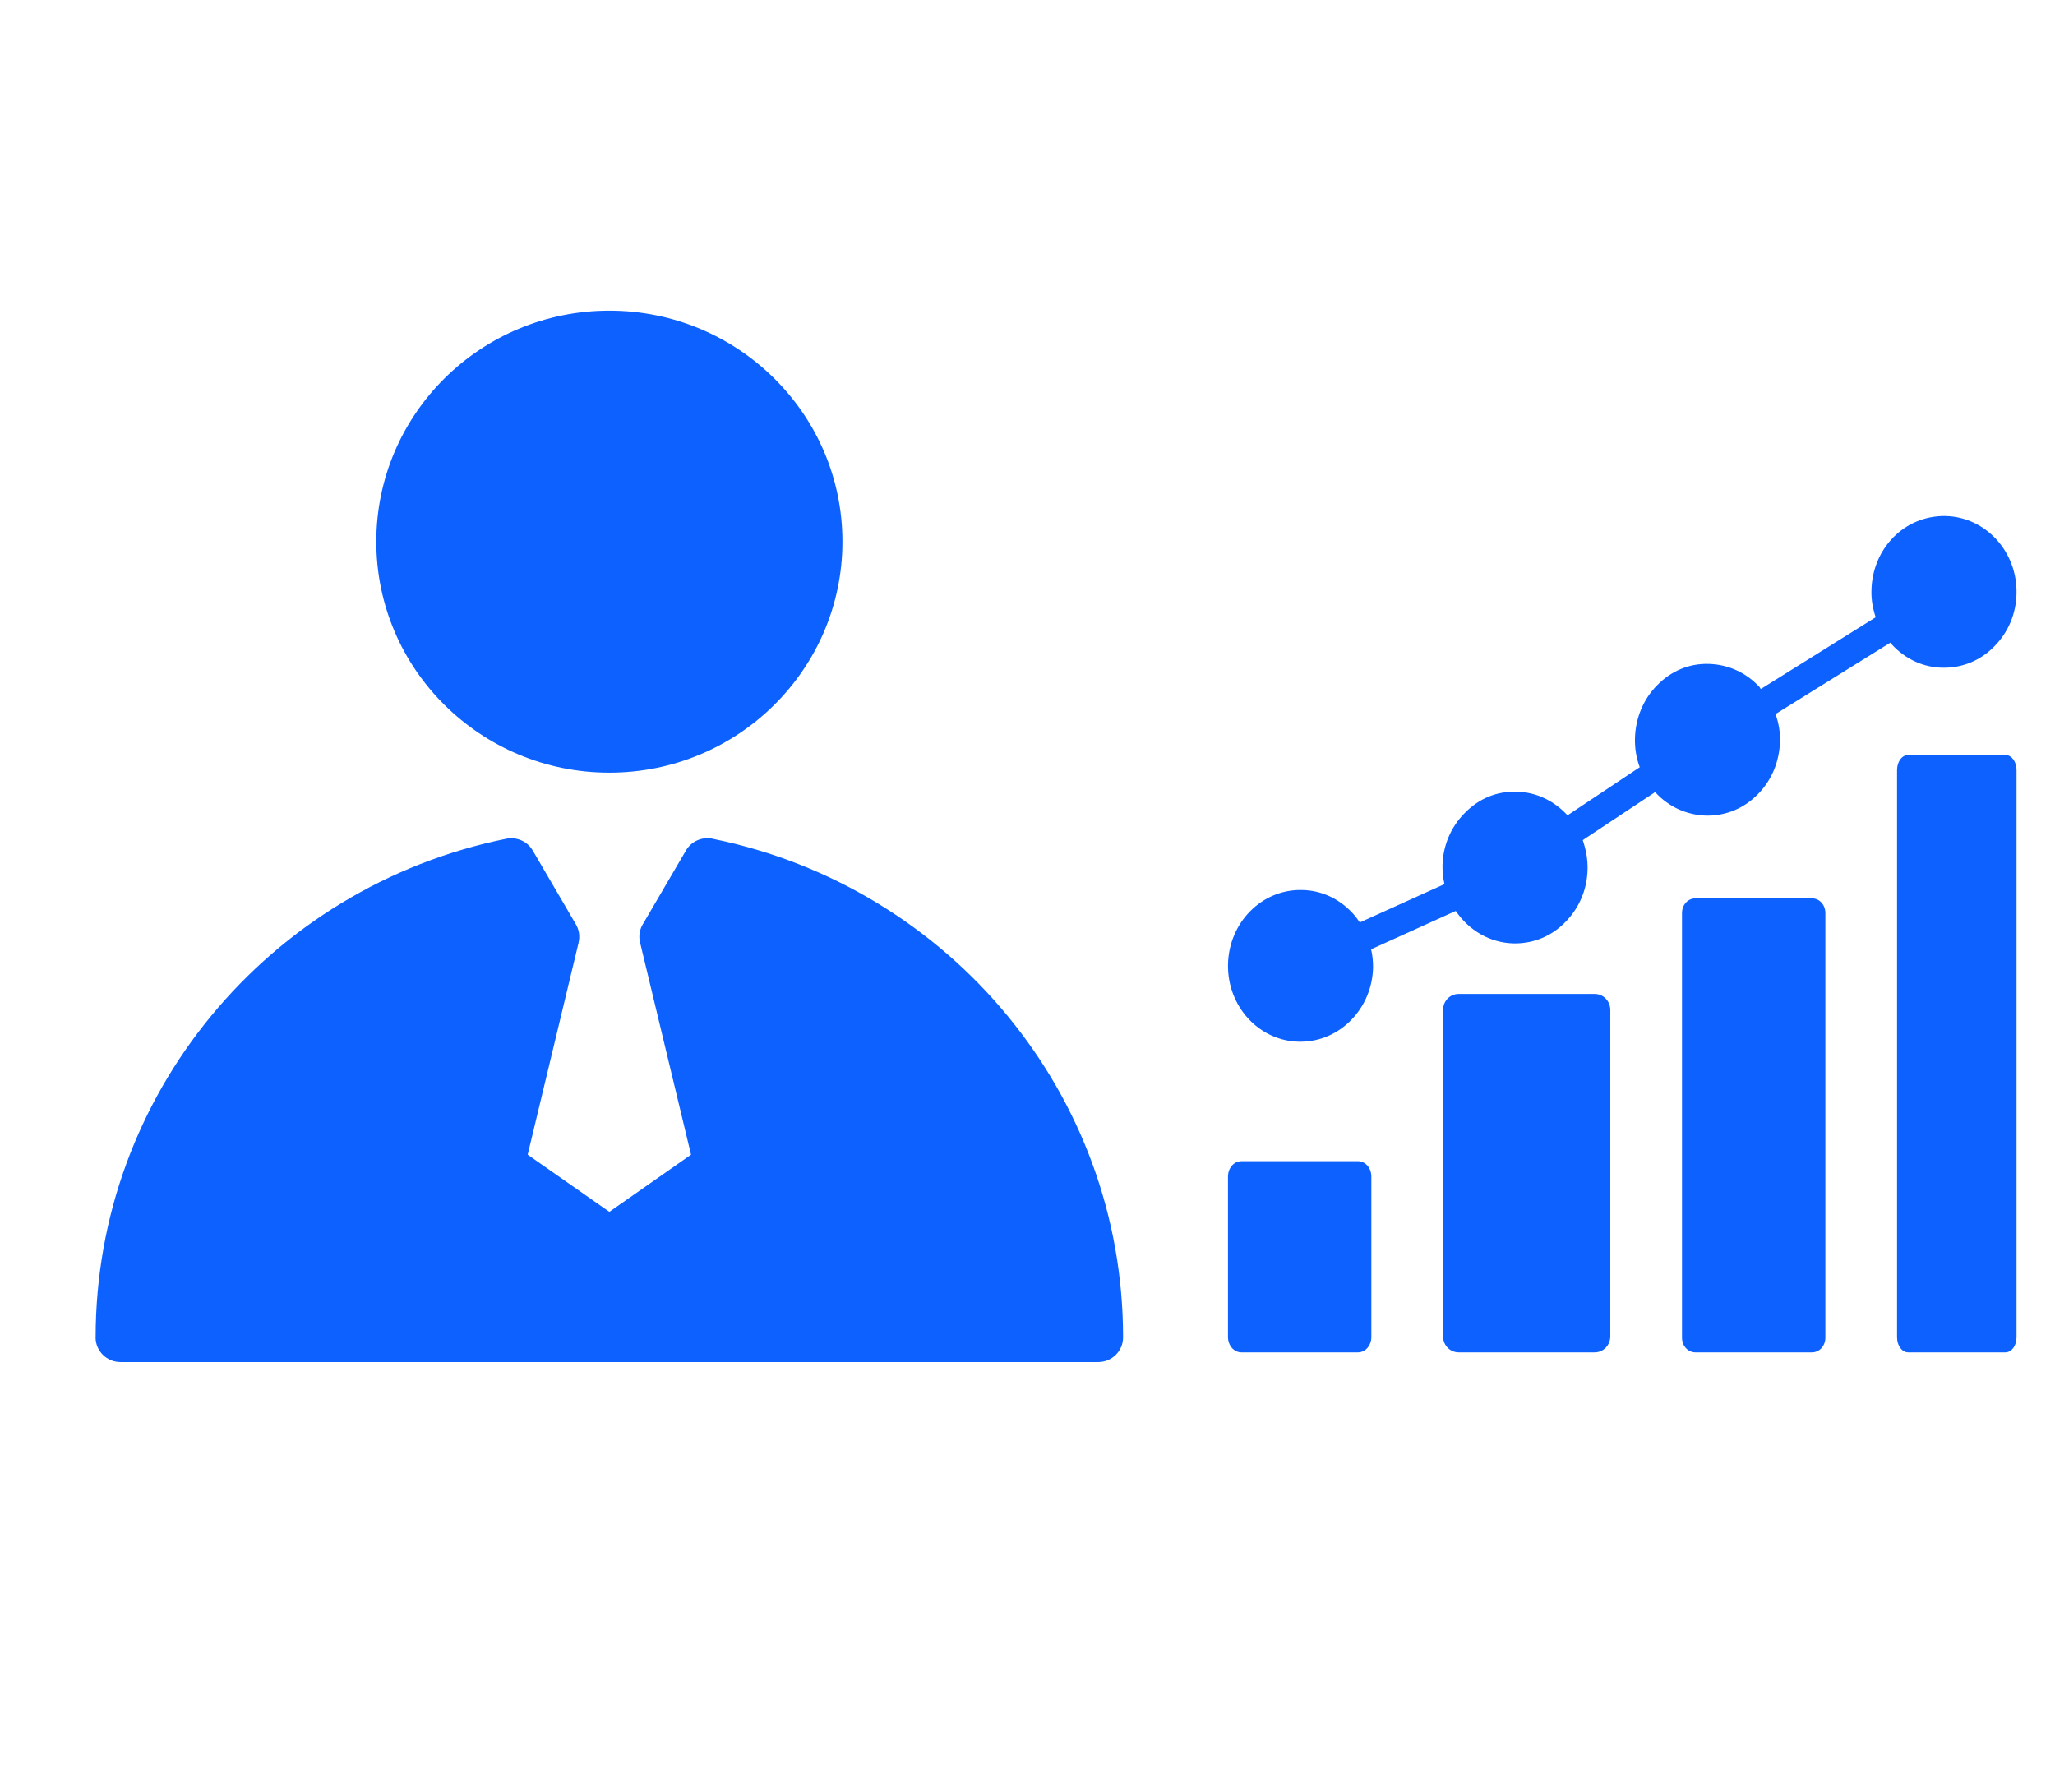 <svg width="86" height="75" viewBox="0 0 86 75" fill="none" xmlns="http://www.w3.org/2000/svg">
<path d="M54.367 43.594H54.426C56.068 43.594 57.426 42.21 57.462 40.481C57.462 40.221 57.438 39.974 57.379 39.727L60.922 38.121C61.465 38.924 62.339 39.456 63.343 39.48H63.402C64.194 39.48 64.938 39.172 65.504 38.591C66.095 37.998 66.426 37.208 66.438 36.367C66.449 35.948 66.367 35.54 66.237 35.157L69.272 33.144V33.156C69.839 33.773 70.595 34.107 71.398 34.132H71.457C72.248 34.132 72.992 33.823 73.559 33.242C74.15 32.65 74.469 31.859 74.492 31.019C74.504 30.624 74.433 30.241 74.303 29.883L79.11 26.893C79.134 26.918 79.146 26.943 79.169 26.967C79.736 27.585 80.492 27.931 81.295 27.943H81.354C82.145 27.943 82.889 27.634 83.456 27.054C84.047 26.461 84.378 25.67 84.389 24.831C84.425 23.076 83.09 21.631 81.413 21.594C79.701 21.569 78.354 22.953 78.319 24.707C78.307 25.102 78.378 25.473 78.496 25.831L73.689 28.833C73.665 28.808 73.654 28.783 73.642 28.759C73.075 28.141 72.319 27.807 71.516 27.783C70.689 27.758 69.933 28.079 69.355 28.672C68.764 29.265 68.445 30.055 68.422 30.895C68.41 31.316 68.481 31.735 68.622 32.106L65.599 34.12C65.056 33.526 64.3 33.144 63.461 33.131C62.623 33.107 61.879 33.428 61.3 34.021C60.709 34.614 60.379 35.404 60.367 36.244C60.367 36.504 60.39 36.751 60.45 36.998L56.906 38.603C56.812 38.468 56.729 38.344 56.611 38.22C56.044 37.603 55.288 37.257 54.485 37.245C52.808 37.208 51.426 38.603 51.391 40.357C51.355 42.111 52.69 43.569 54.367 43.594Z" fill="#0D62FF"/>
<path d="M51.952 56.594H56.828C57.143 56.594 57.39 56.309 57.39 55.947V49.24C57.39 48.878 57.143 48.594 56.828 48.594H51.952C51.637 48.594 51.39 48.878 51.39 49.24V55.947C51.39 56.309 51.637 56.594 51.952 56.594Z" fill="#0D62FF"/>
<path d="M66.735 41.594H61.046C60.678 41.594 60.39 41.892 60.39 42.271V55.917C60.39 56.296 60.678 56.594 61.046 56.594H66.735C67.102 56.594 67.39 56.296 67.39 55.917V42.271C67.39 41.892 67.102 41.594 66.735 41.594Z" fill="#0D62FF"/>
<path d="M70.952 37.594C70.637 37.594 70.39 37.865 70.39 38.21V55.978C70.39 56.323 70.637 56.594 70.952 56.594H75.828C76.143 56.594 76.39 56.323 76.39 55.978V38.21C76.39 37.865 76.143 37.594 75.828 37.594H70.952Z" fill="#0D62FF"/>
<path d="M83.922 31.594H79.858C79.596 31.594 79.39 31.872 79.39 32.226V55.962C79.39 56.316 79.596 56.594 79.858 56.594H83.922C84.184 56.594 84.39 56.316 84.39 55.962V32.226C84.39 31.872 84.184 31.594 83.922 31.594Z" fill="#0D62FF"/>
<path d="M4.002 55.97C4.002 50.869 5.813 46.186 8.834 42.517C11.91 38.781 16.241 36.098 21.189 35.099C21.637 35.01 22.078 35.219 22.294 35.591L24.102 38.684C24.24 38.921 24.274 39.191 24.214 39.437H24.217L22.083 48.321L25.501 50.713L28.919 48.321L26.785 39.437C26.716 39.149 26.776 38.86 26.93 38.63L28.708 35.589C28.947 35.18 29.429 34.994 29.869 35.11C34.794 36.117 39.104 38.793 42.168 42.515C45.19 46.184 47 50.869 47 55.968C47 56.538 46.534 57 45.959 57H5.041C4.468 57 4 56.538 4 55.968L4.002 55.97ZM32.398 29.502C30.633 31.251 28.195 32.334 25.501 32.334C22.808 32.334 20.369 31.251 18.604 29.502C16.838 27.752 15.748 25.336 15.748 22.667C15.748 19.998 16.84 17.582 18.604 15.832C20.369 14.083 22.808 13 25.501 13C28.195 13 30.633 14.083 32.398 15.832C34.164 17.582 35.255 19.998 35.255 22.667C35.255 25.336 34.162 27.752 32.398 29.502Z" fill="#0D62FF"/>
</svg>
